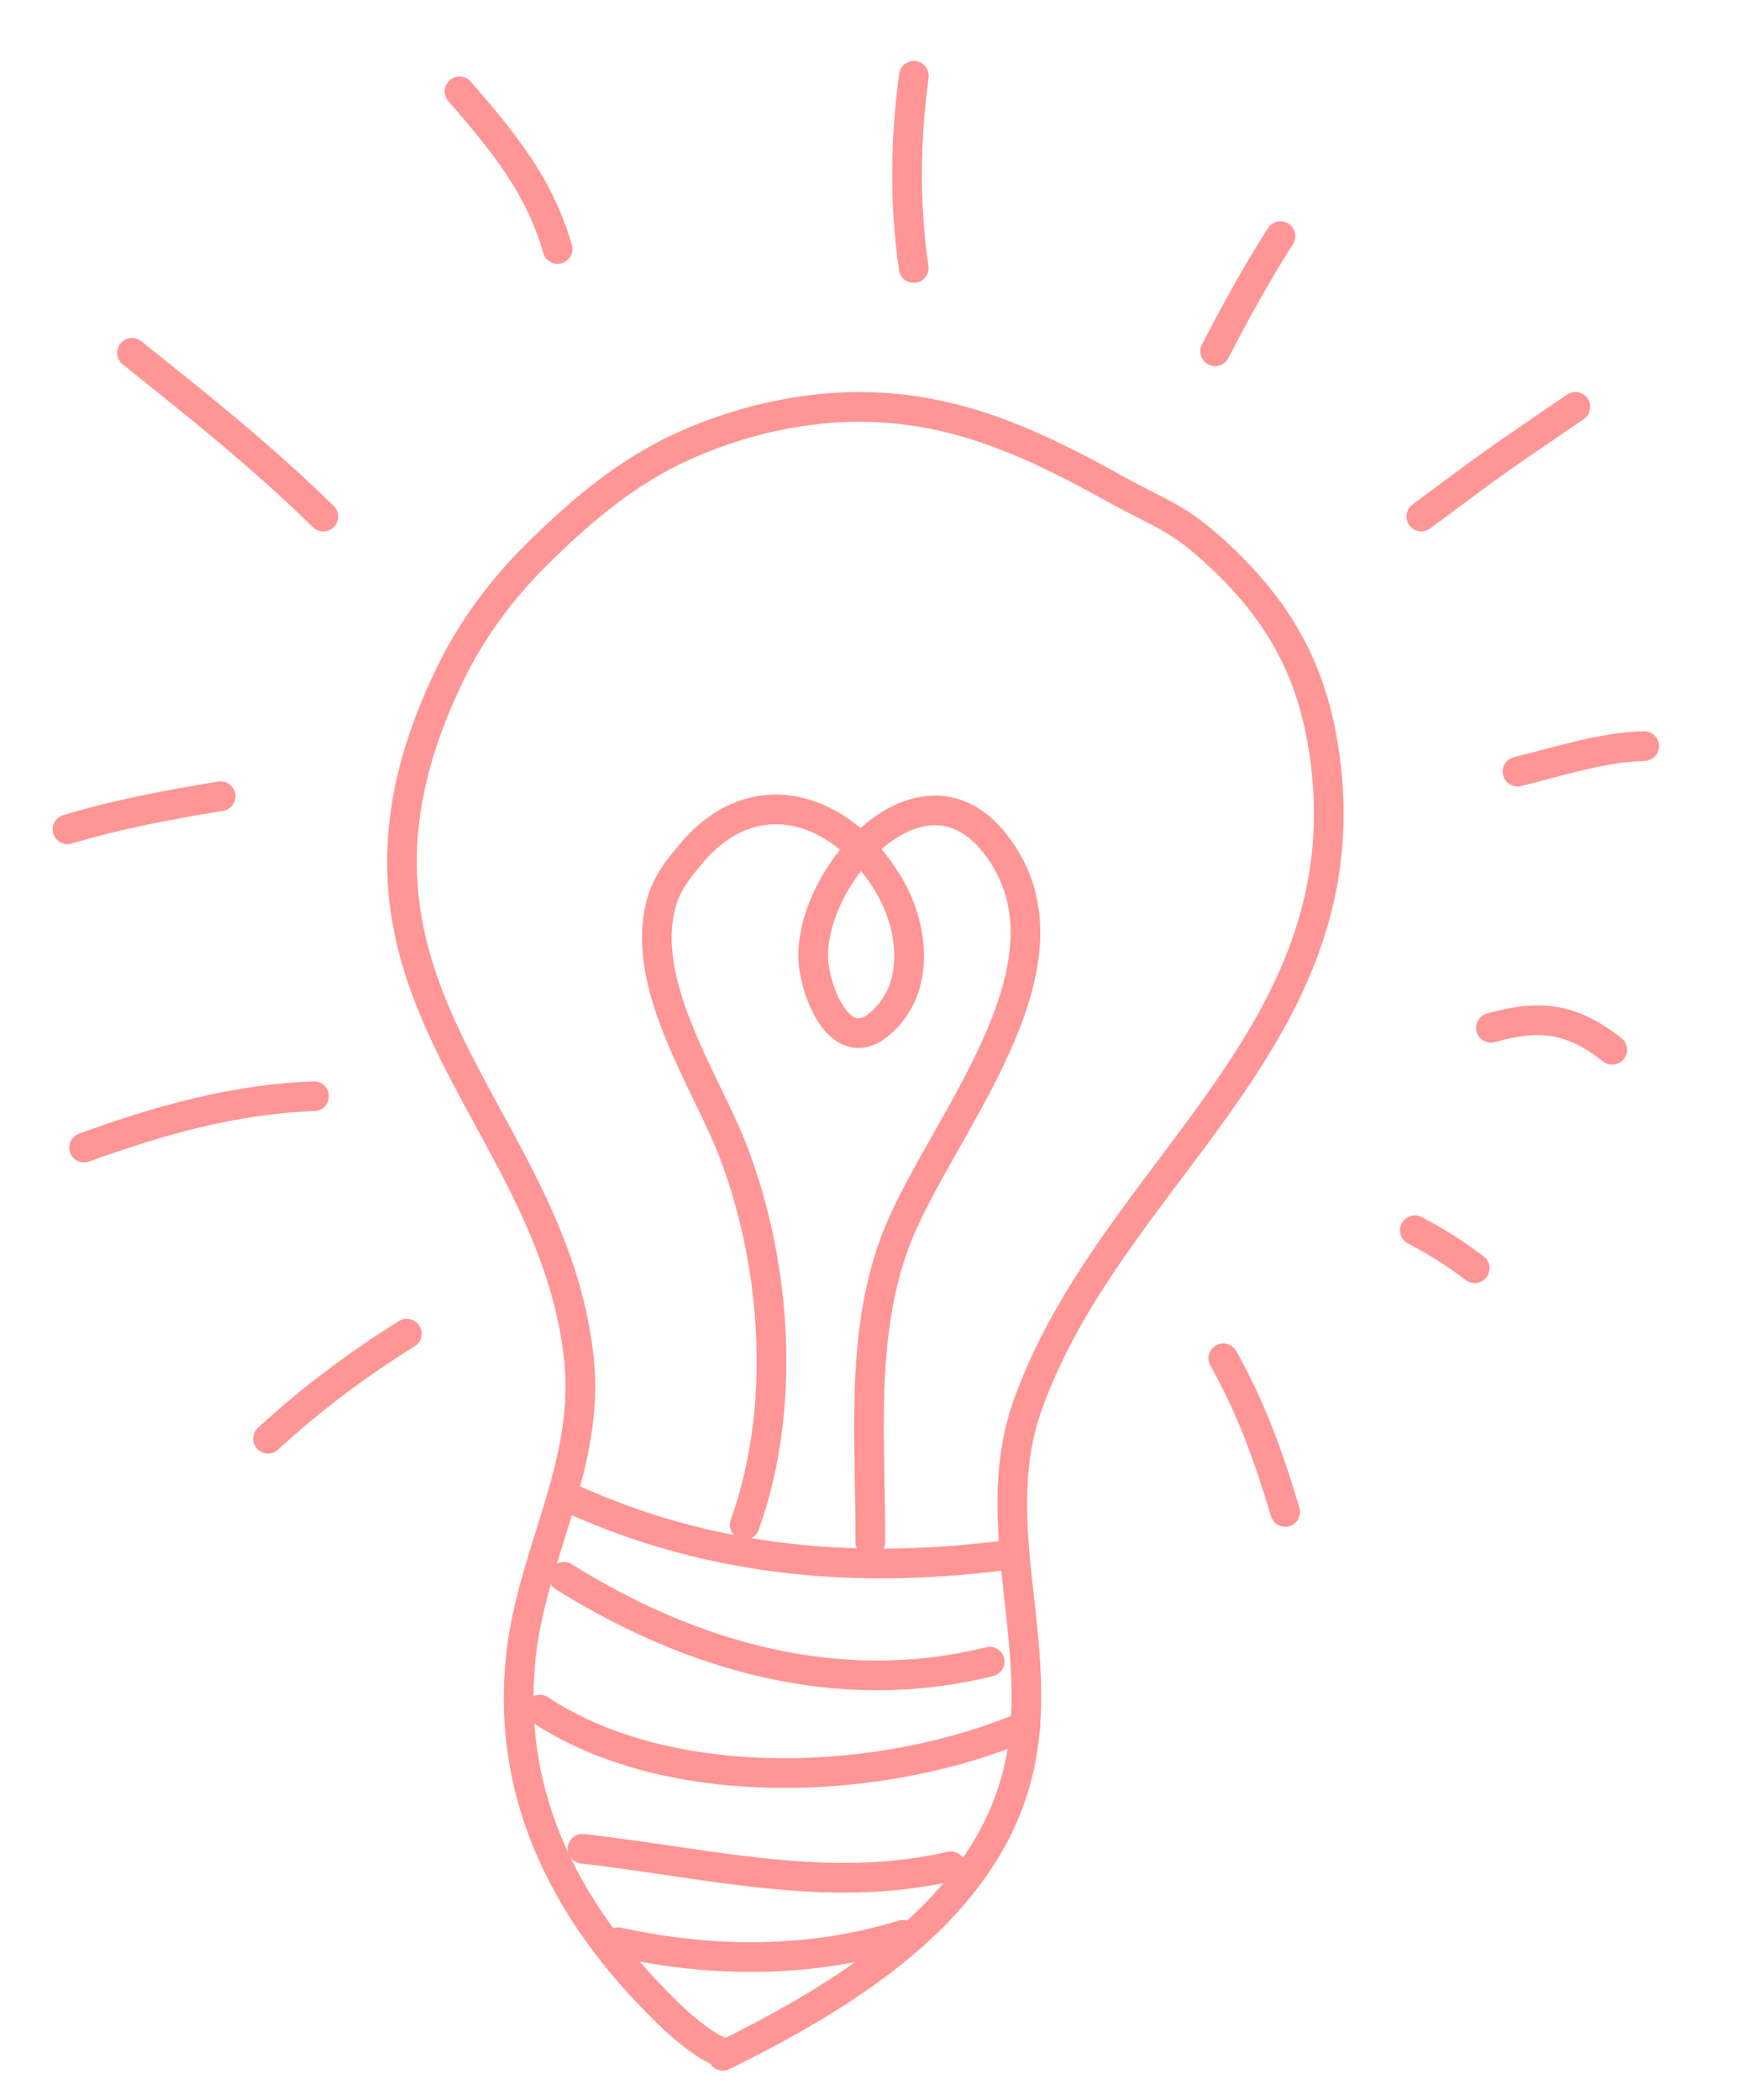 <svg width="235" height="283" viewBox="0 0 235 283" fill="none" xmlns="http://www.w3.org/2000/svg">
<path d="M136.705 209.463C115.949 212.277 96.066 210.639 77.015 201.982" stroke="#FF9594" stroke-width="4" stroke-miterlimit="1.5" stroke-linecap="round"/>
<path d="M76.006 212.513C93.255 223.279 113.143 229 133.432 223.951" stroke="#FF9594" stroke-width="4" stroke-miterlimit="1.5" stroke-linecap="round"/>
<path d="M138.257 232.61C119.406 240.719 90.556 242.193 72.779 230.415" stroke="#FF9594" stroke-width="4" stroke-miterlimit="1.5" stroke-linecap="round"/>
<path d="M78.535 249.172C95.268 251.053 111.581 255.385 128.186 251.533" stroke="#FF9594" stroke-width="4" stroke-miterlimit="1.5" stroke-linecap="round"/>
<path d="M121.756 260.772C109.224 264.61 96.099 264.565 83.37 261.771" stroke="#FF9594" stroke-width="4" stroke-miterlimit="1.5" stroke-linecap="round"/>
<path d="M100.405 205.514C106.034 189.933 104.742 170.647 98.917 155.347C95.16 145.491 85.705 132.138 89.398 120.948C90.269 118.457 91.935 116.51 93.601 114.564C101.955 105.133 113.252 108.801 119.423 118.622C123.003 124.1 124.407 132.776 118.89 137.747C113.385 142.868 109.823 133.602 109.646 129.224C109.252 117.895 124.305 101.13 134.154 113.695C147.009 130.117 126.033 152.49 120.532 167.759C115.901 180.536 117.41 194.656 117.339 207.838" stroke="#FF9594" stroke-width="4" stroke-miterlimit="1.5" stroke-linecap="round"/>
<path d="M54.846 179.744C48.215 183.89 42.068 188.453 36.139 193.908" stroke="#FF9594" stroke-width="4" stroke-miterlimit="1.5" stroke-linecap="round"/>
<path d="M42.337 147.747C31.655 148.118 21.315 151.033 11.332 154.676" stroke="#FF9594" stroke-width="4" stroke-miterlimit="1.5" stroke-linecap="round"/>
<path d="M9.108 111.776C15.893 109.74 22.735 108.456 29.739 107.311" stroke="#FF9594" stroke-width="4" stroke-miterlimit="1.5" stroke-linecap="round"/>
<path d="M43.593 69.628C35.449 61.629 26.783 54.729 17.795 47.552" stroke="#FF9594" stroke-width="4" stroke-miterlimit="1.5" stroke-linecap="round"/>
<path d="M61.956 12.313C67.74 18.983 72.716 24.959 75.171 33.554" stroke="#FF9594" stroke-width="4" stroke-miterlimit="1.5" stroke-linecap="round"/>
<path d="M123.19 36.123C121.933 27.432 122.052 18.939 123.212 10.213" stroke="#FF9594" stroke-width="4" stroke-miterlimit="1.5" stroke-linecap="round"/>
<path d="M163.833 47.348C166.602 41.984 169.394 36.922 172.636 31.825" stroke="#FF9594" stroke-width="4" stroke-miterlimit="1.5" stroke-linecap="round"/>
<path d="M191.627 69.615C202.776 61.335 200.916 62.69 212.4 54.838" stroke="#FF9594" stroke-width="4" stroke-miterlimit="1.5" stroke-linecap="round"/>
<path d="M204.591 103.995C210.072 102.665 215.958 100.699 221.679 100.56" stroke="#FF9594" stroke-width="4" stroke-miterlimit="1.5" stroke-linecap="round"/>
<path d="M201.015 138.525C207.663 136.649 211.93 137.226 217.378 141.494" stroke="#FF9594" stroke-width="4" stroke-miterlimit="1.5" stroke-linecap="round"/>
<path d="M190.75 165.807C193.736 167.392 196.11 168.874 198.829 170.934" stroke="#FF9594" stroke-width="4" stroke-miterlimit="1.5" stroke-linecap="round"/>
<path d="M164.928 183.065C168.762 189.888 171.06 196.375 173.276 203.777" stroke="#FF9594" stroke-width="4" stroke-miterlimit="1.5" stroke-linecap="round"/>
<path d="M98.178 276.575C97.173 277.259 93.172 274.236 91.063 272.28C77.095 259.126 67.694 242.438 70.388 221.935C72.249 208.464 79.544 196.995 78.047 183.026C74.312 149.24 40.18 132.953 60.729 90.774C63.604 84.797 67.724 79.329 72.362 74.729C77.845 69.306 83.662 64.313 90.503 60.905C99.678 56.408 110.523 54.054 120.716 55.082C131.359 56.075 140.598 60.508 149.732 65.556C157.137 69.677 158.788 69.549 164.965 75.431C173.908 83.977 177.897 92.906 178.959 105.091C181.929 140.754 149.603 158.705 138.601 189.24C133.1 204.508 140.309 220.154 137.855 235.792C134.722 256.48 114.495 268.647 97.462 277.085" stroke="#FF9594" stroke-width="4" stroke-miterlimit="1.5" stroke-linecap="round"/>
</svg>
